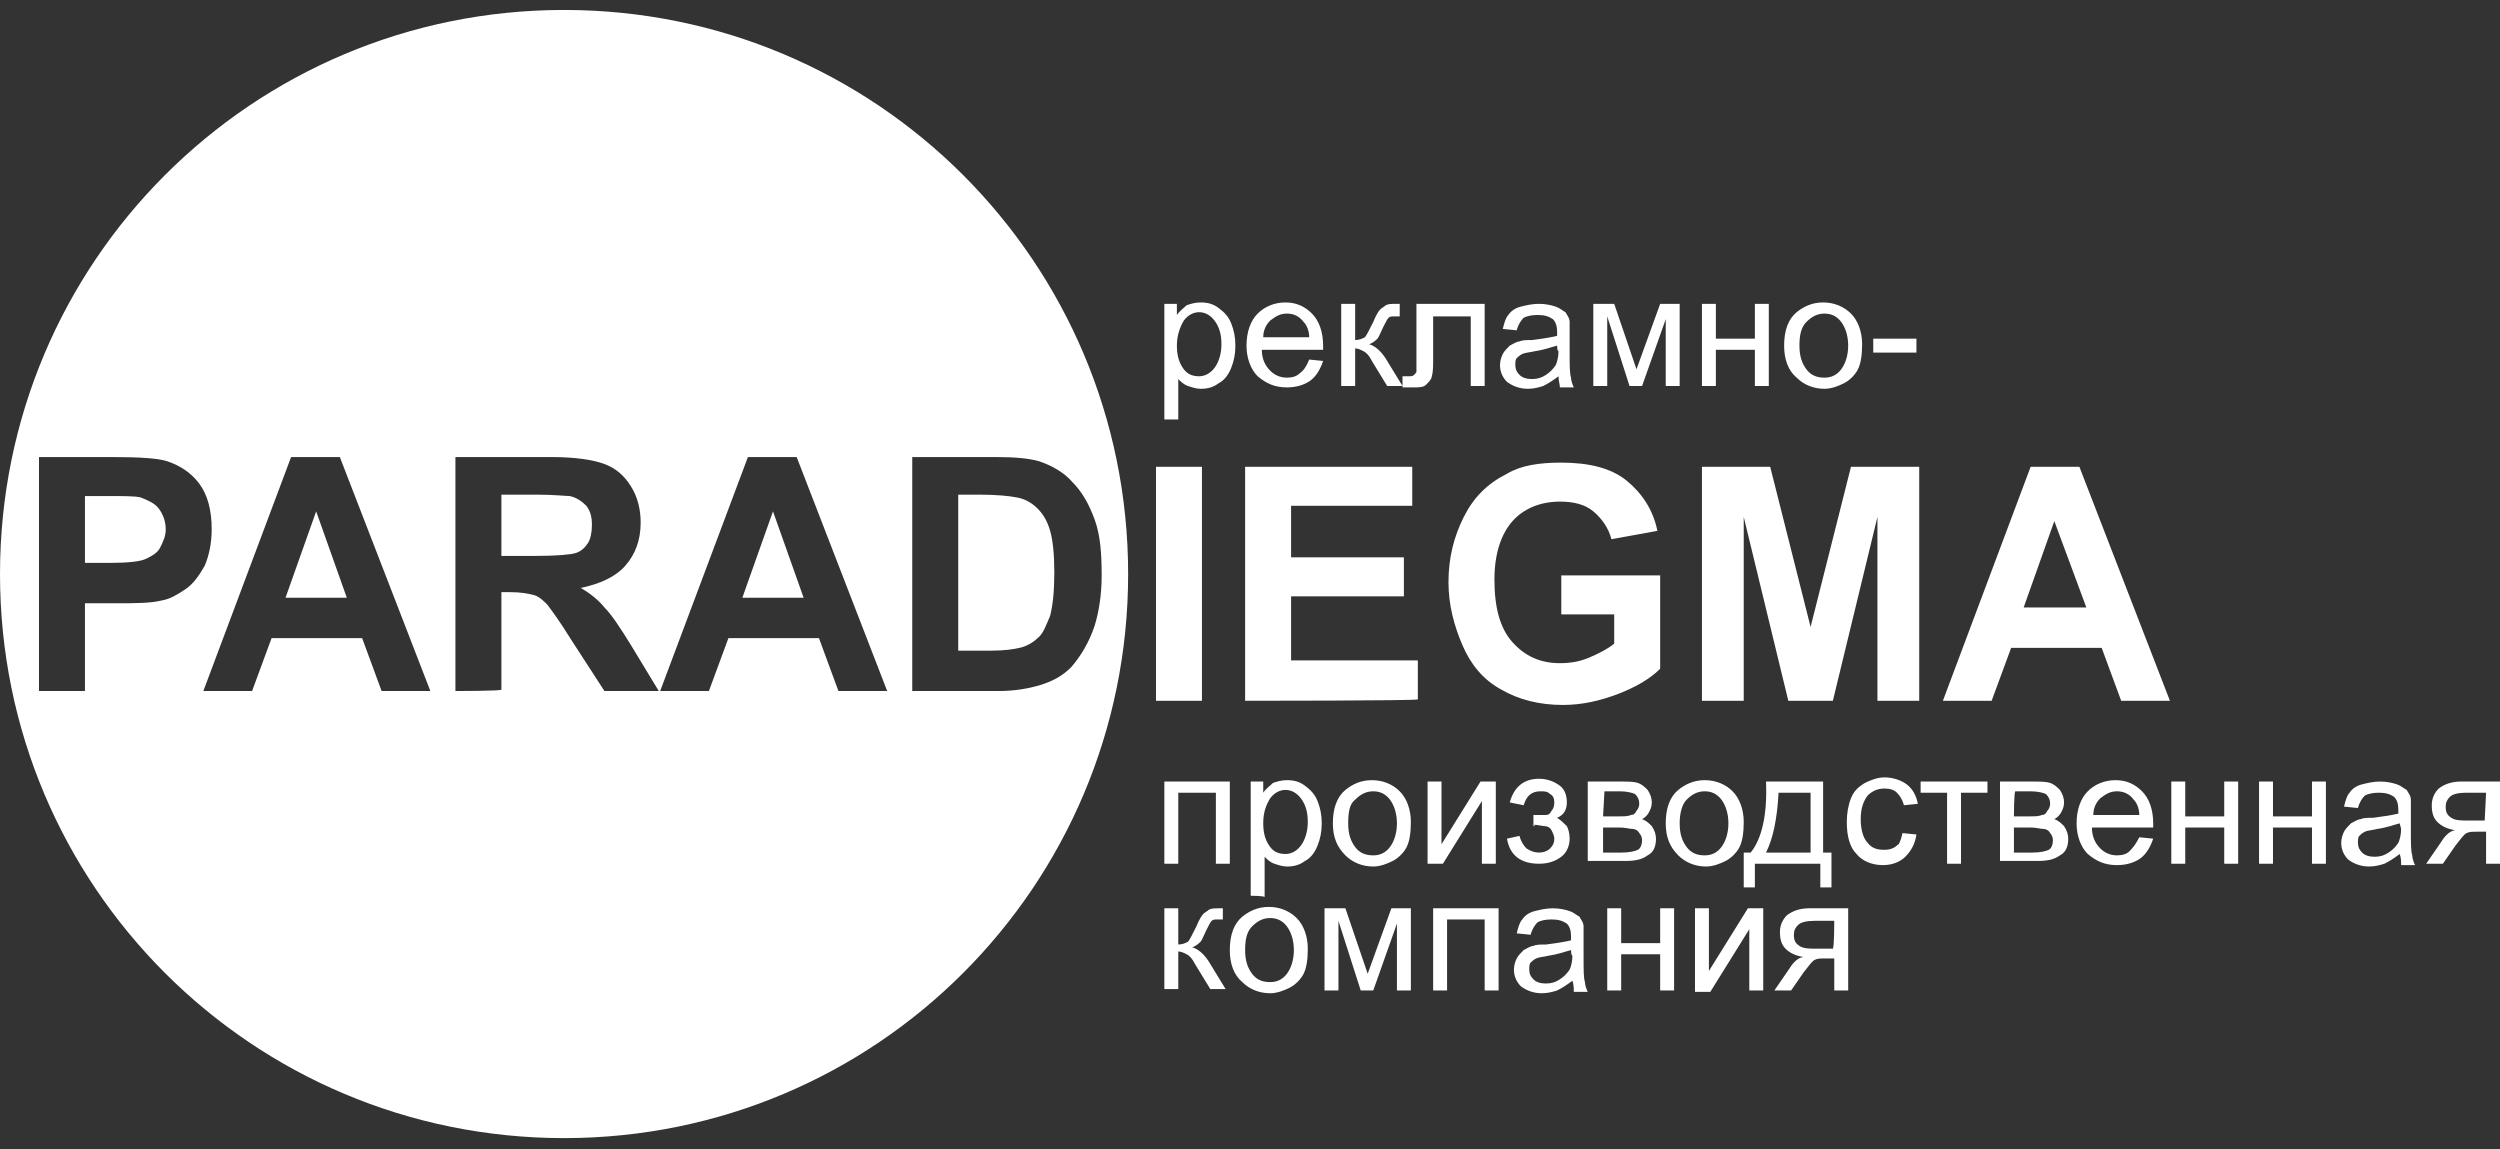 <svg width="211" height="97" viewBox="0 0 211 97" fill="none" xmlns="http://www.w3.org/2000/svg">
<rect x="0" y="0" width="211" height="97" fill="#333333" stroke="none"/>
<path fill-rule="evenodd" clip-rule="evenodd" d="M47.607 0.841C73.938 0.841 95.215 22.118 95.215 48.449C95.215 74.779 73.938 96.056 47.607 96.056C21.276 96.056 0 74.779 0 48.449C0 22.118 21.276 0.841 47.607 0.841ZM3.291 58.323V38.575H9.521C11.872 38.575 13.401 38.692 14.106 38.927C15.164 39.28 16.104 39.867 16.809 40.808C17.515 41.748 17.867 43.041 17.867 44.687C17.867 45.862 17.632 46.92 17.28 47.743C16.809 48.566 16.339 49.271 15.634 49.742C14.929 50.212 14.341 50.564 13.636 50.682C12.695 50.917 11.402 50.917 9.639 50.917H7.17V58.323H3.291ZM7.17 41.866V47.508H9.286C10.815 47.508 11.872 47.391 12.343 47.156C12.813 46.92 13.283 46.685 13.518 46.215C13.753 45.745 13.988 45.275 13.988 44.687C13.988 43.982 13.753 43.394 13.401 42.924C13.048 42.454 12.46 42.218 11.872 41.983C11.402 41.866 10.462 41.866 9.051 41.866H7.17ZM36.323 58.323H32.208L30.563 53.856H22.922L21.276 58.323H17.162L24.568 38.575H28.682L36.323 58.323ZM29.27 50.447L26.684 43.159L24.098 50.447H29.27ZM38.438 58.323V38.575H46.549C48.548 38.575 50.076 38.81 51.016 39.162C51.957 39.515 52.662 40.103 53.25 41.043C53.837 41.983 54.072 43.041 54.072 44.099C54.072 45.627 53.602 46.803 52.779 47.743C51.957 48.684 50.663 49.271 49.018 49.624C49.841 50.094 50.546 50.682 51.016 51.27C51.604 51.858 52.309 52.915 53.25 54.444L55.601 58.323H51.016L48.195 53.973C47.255 52.445 46.549 51.505 46.197 51.035C45.844 50.682 45.491 50.329 45.021 50.212C44.551 50.094 43.963 49.977 43.023 49.977H42.318V58.205C42.318 58.323 38.438 58.323 38.438 58.323ZM42.318 46.92H45.139C47.02 46.92 48.195 46.803 48.548 46.685C49.018 46.568 49.37 46.215 49.606 45.862C49.841 45.51 49.958 44.922 49.958 44.334C49.958 43.629 49.841 43.159 49.488 42.689C49.135 42.336 48.665 41.983 48.077 41.866C47.725 41.866 46.784 41.748 45.256 41.748H42.318C42.318 41.866 42.318 46.92 42.318 46.92ZM74.879 58.323H70.764L69.119 53.856H61.478L59.832 58.323H55.718L63.124 38.575H67.238L74.879 58.323ZM67.826 50.447L65.24 43.159L62.654 50.447H67.826ZM76.994 38.575H84.047C85.693 38.575 86.868 38.692 87.691 38.927C88.749 39.28 89.807 39.867 90.513 40.69C91.335 41.513 91.923 42.571 92.393 43.864C92.864 45.157 92.981 46.685 92.981 48.566C92.981 50.212 92.746 51.622 92.393 52.798C91.923 54.208 91.218 55.384 90.395 56.324C89.69 57.03 88.867 57.5 87.691 57.852C86.868 58.088 85.693 58.323 84.282 58.323H76.994V38.575ZM80.874 41.866V54.914H83.695C84.753 54.914 85.576 54.796 86.046 54.679C86.633 54.561 87.221 54.208 87.574 53.856C88.044 53.503 88.279 52.798 88.632 51.975C88.867 51.035 88.984 49.859 88.984 48.331C88.984 46.803 88.867 45.627 88.632 44.804C88.397 43.982 88.044 43.394 87.574 42.924C87.104 42.454 86.516 42.101 85.811 41.983C85.223 41.866 84.165 41.748 82.637 41.748H80.874V41.866ZM98.271 35.283V25.644H99.329V26.584C99.564 26.232 99.916 25.997 100.152 25.762C100.504 25.644 100.857 25.526 101.327 25.526C101.915 25.526 102.385 25.644 102.855 25.997C103.325 26.349 103.678 26.702 103.913 27.29C104.148 27.878 104.266 28.465 104.266 29.171C104.266 29.876 104.148 30.464 103.913 31.051C103.678 31.639 103.325 32.109 102.855 32.344C102.385 32.697 101.915 32.815 101.327 32.815C100.974 32.815 100.622 32.697 100.269 32.58C99.916 32.462 99.681 32.227 99.446 31.992V35.401H98.271V35.283ZM99.329 29.171C99.329 30.111 99.564 30.699 99.916 31.169C100.269 31.639 100.739 31.757 101.209 31.757C101.68 31.757 102.15 31.521 102.503 31.051C102.855 30.581 103.09 29.876 103.09 29.053C103.09 28.113 102.855 27.525 102.503 27.055C102.15 26.584 101.68 26.349 101.209 26.349C100.739 26.349 100.269 26.584 99.916 27.055C99.564 27.642 99.329 28.348 99.329 29.171ZM110.496 30.346L111.671 30.464C111.436 31.169 111.084 31.757 110.613 32.109C110.143 32.462 109.438 32.697 108.615 32.697C107.557 32.697 106.852 32.344 106.147 31.757C105.559 31.169 105.206 30.229 105.206 29.171C105.206 27.995 105.559 27.055 106.147 26.467C106.734 25.879 107.557 25.526 108.498 25.526C109.438 25.526 110.143 25.879 110.731 26.467C111.319 27.055 111.671 27.995 111.671 29.171C111.671 29.288 111.671 29.288 111.671 29.523H106.499C106.499 30.229 106.734 30.816 107.204 31.286C107.557 31.639 108.027 31.874 108.615 31.874C109.085 31.874 109.438 31.757 109.673 31.521C110.026 31.286 110.261 30.934 110.496 30.346ZM106.617 28.465H110.496C110.496 27.878 110.261 27.407 110.026 27.172C109.673 26.702 109.203 26.467 108.615 26.467C108.027 26.467 107.675 26.702 107.204 27.055C106.852 27.407 106.617 27.878 106.617 28.465ZM113.199 25.644H114.375V28.7C114.728 28.7 114.963 28.583 115.198 28.465C115.315 28.348 115.55 27.878 115.903 27.172C116.138 26.584 116.373 26.232 116.491 26.114C116.608 25.997 116.843 25.879 116.961 25.762C117.196 25.644 117.431 25.644 117.901 25.644H118.136V26.702H117.784C117.431 26.702 117.314 26.702 117.196 26.82C117.079 26.937 116.961 27.172 116.726 27.642C116.491 28.113 116.373 28.465 116.256 28.583C116.138 28.7 115.903 28.936 115.55 29.053C116.021 29.171 116.608 29.641 117.079 30.464L118.372 32.58H117.079L115.786 30.464C115.55 29.993 115.315 29.758 115.08 29.641C114.845 29.523 114.61 29.406 114.375 29.406V32.58H113.199V25.644ZM119.782 25.644H125.307V32.58H124.131V26.702H120.958V30.111C120.958 30.934 120.958 31.404 120.84 31.757C120.84 31.992 120.605 32.227 120.37 32.462C120.135 32.697 119.782 32.697 119.312 32.697C119.077 32.697 118.724 32.697 118.372 32.697V31.757H118.842C119.077 31.757 119.312 31.757 119.312 31.639C119.43 31.639 119.43 31.521 119.547 31.404C119.547 31.286 119.547 30.934 119.547 30.346V25.644H119.782ZM131.537 31.757C131.067 32.109 130.714 32.344 130.244 32.58C129.891 32.697 129.421 32.815 128.951 32.815C128.246 32.815 127.658 32.58 127.188 32.227C126.835 31.874 126.6 31.404 126.6 30.816C126.6 30.464 126.718 30.111 126.835 29.876C126.953 29.641 127.188 29.406 127.423 29.171C127.658 29.053 128.011 28.818 128.246 28.818C128.481 28.7 128.833 28.7 129.304 28.7C130.244 28.583 130.949 28.465 131.42 28.348C131.42 28.23 131.42 28.113 131.42 27.995C131.42 27.525 131.302 27.172 131.067 26.937C130.714 26.702 130.362 26.584 129.774 26.584C129.186 26.584 128.833 26.702 128.598 26.82C128.363 27.055 128.128 27.407 128.011 27.878L126.835 27.76C126.953 27.29 127.07 26.82 127.305 26.584C127.54 26.232 127.893 25.997 128.363 25.879C128.833 25.762 129.304 25.644 129.891 25.644C130.479 25.644 130.949 25.762 131.302 25.879C131.655 25.997 131.89 26.232 132.125 26.349C132.242 26.584 132.477 26.82 132.477 27.172C132.477 27.407 132.477 27.76 132.477 28.23V29.758C132.477 30.816 132.477 31.521 132.595 31.874C132.595 32.109 132.713 32.462 132.83 32.697H131.655C131.655 32.462 131.537 32.109 131.537 31.757ZM131.42 29.171C130.949 29.288 130.362 29.523 129.539 29.641C129.069 29.758 128.716 29.758 128.481 29.876C128.246 29.993 128.128 30.111 128.011 30.229C127.893 30.346 127.893 30.581 127.893 30.816C127.893 31.169 128.011 31.404 128.246 31.639C128.481 31.874 128.833 31.992 129.304 31.992C129.774 31.992 130.126 31.874 130.479 31.639C130.832 31.404 131.067 31.169 131.302 30.816C131.419 30.581 131.537 30.111 131.537 29.641C131.42 29.641 131.42 29.171 131.42 29.171ZM134.476 25.644H136.239L138.12 31.169L140.118 25.644H141.764V32.58H140.588V26.937L138.59 32.58H137.532L135.651 26.702V32.58H134.476C134.476 32.697 134.476 25.644 134.476 25.644ZM143.645 25.644H144.82V28.583H148.111V25.644H149.287V32.58H148.111V29.523H144.82V32.58H143.645C143.645 32.697 143.645 25.644 143.645 25.644ZM150.58 29.171C150.58 27.878 150.933 26.937 151.638 26.349C152.226 25.879 152.931 25.526 153.871 25.526C154.812 25.526 155.635 25.879 156.222 26.467C156.81 27.055 157.163 27.995 157.163 29.053C157.163 29.993 157.045 30.699 156.81 31.169C156.575 31.639 156.105 32.109 155.635 32.344C155.164 32.58 154.577 32.815 153.989 32.815C153.048 32.815 152.226 32.462 151.638 31.874C150.933 31.286 150.58 30.346 150.58 29.171ZM151.873 29.171C151.873 30.111 152.108 30.699 152.461 31.169C152.813 31.639 153.284 31.874 153.989 31.874C154.577 31.874 155.047 31.639 155.399 31.169C155.752 30.699 155.987 29.993 155.987 29.171C155.987 28.348 155.752 27.642 155.399 27.172C155.047 26.702 154.577 26.467 153.989 26.467C153.401 26.467 152.931 26.702 152.461 27.172C151.991 27.642 151.873 28.348 151.873 29.171ZM158.103 29.758V28.583H161.747V29.758H158.103ZM98.271 65.963H103.796V72.899H102.62V66.904H99.446V72.899H98.271V65.963ZM105.559 75.602V65.963H106.617V66.904C106.852 66.551 107.204 66.316 107.44 66.081C107.792 65.963 108.145 65.846 108.615 65.846C109.203 65.846 109.673 65.963 110.143 66.316C110.613 66.669 110.966 67.021 111.201 67.609C111.436 68.197 111.554 68.784 111.554 69.49C111.554 70.195 111.436 70.783 111.201 71.371C110.966 71.958 110.613 72.428 110.143 72.664C109.673 73.016 109.203 73.134 108.615 73.134C108.262 73.134 107.91 73.016 107.557 72.899C107.204 72.781 106.969 72.546 106.734 72.311V75.72C106.734 75.602 105.559 75.602 105.559 75.602ZM106.617 69.49C106.617 70.43 106.852 71.018 107.204 71.488C107.557 71.958 108.027 72.076 108.498 72.076C108.968 72.076 109.438 71.841 109.791 71.371C110.143 70.9 110.378 70.195 110.378 69.372C110.378 68.432 110.143 67.844 109.791 67.374C109.438 66.904 108.968 66.669 108.498 66.669C108.027 66.669 107.557 66.904 107.204 67.374C106.852 67.962 106.617 68.549 106.617 69.49ZM112.494 69.49C112.494 68.197 112.847 67.256 113.552 66.669C114.14 66.198 114.845 65.846 115.786 65.846C116.726 65.846 117.549 66.198 118.136 66.786C118.724 67.374 119.077 68.314 119.077 69.372C119.077 70.313 118.959 71.018 118.724 71.488C118.489 71.958 118.019 72.428 117.549 72.664C117.079 72.899 116.491 73.134 115.903 73.134C114.963 73.134 114.14 72.781 113.552 72.193C112.847 71.488 112.494 70.665 112.494 69.49ZM113.787 69.49C113.787 70.43 114.022 71.018 114.375 71.488C114.728 71.958 115.198 72.193 115.903 72.193C116.491 72.193 116.961 71.958 117.314 71.488C117.666 71.018 117.901 70.313 117.901 69.49C117.901 68.667 117.666 67.962 117.314 67.492C116.961 67.021 116.491 66.786 115.903 66.786C115.315 66.786 114.845 67.021 114.375 67.492C113.905 67.844 113.787 68.549 113.787 69.49ZM120.487 65.963H121.663V71.253L124.954 65.963H126.247V72.899H125.072V67.609L121.781 72.899H120.487V65.963ZM129.421 69.725V68.784C129.891 68.784 130.244 68.784 130.479 68.784C130.714 68.784 130.832 68.667 130.949 68.432C131.067 68.314 131.184 68.079 131.184 67.727C131.184 67.374 131.067 67.139 130.832 67.021C130.597 66.786 130.362 66.786 130.009 66.786C129.304 66.786 128.833 67.139 128.598 67.962L127.423 67.727C127.775 66.433 128.598 65.728 129.891 65.728C130.597 65.728 131.184 65.963 131.655 66.316C132.125 66.669 132.242 67.256 132.242 67.727C132.242 68.314 132.007 68.784 131.42 69.02C131.772 69.255 132.007 69.49 132.242 69.725C132.36 69.96 132.477 70.313 132.477 70.783C132.477 71.371 132.242 71.958 131.772 72.311C131.302 72.664 130.714 72.899 129.891 72.899C128.363 72.899 127.423 72.193 127.188 70.783L128.246 70.548C128.363 71.018 128.598 71.371 128.833 71.606C129.186 71.841 129.539 71.958 129.891 71.958C130.244 71.958 130.597 71.841 130.832 71.606C131.067 71.371 131.184 71.135 131.184 70.783C131.184 70.548 131.067 70.313 130.949 70.078C130.832 69.842 130.597 69.725 130.362 69.725C130.126 69.725 129.891 69.607 129.304 69.607C129.656 69.725 129.656 69.725 129.421 69.725ZM134.006 65.963H136.709C137.414 65.963 137.885 65.963 138.237 66.081C138.59 66.198 138.825 66.433 139.06 66.669C139.295 67.021 139.413 67.374 139.413 67.727C139.413 68.079 139.295 68.314 139.178 68.549C139.06 68.784 138.825 69.02 138.59 69.137C138.943 69.255 139.178 69.49 139.413 69.725C139.648 70.078 139.765 70.43 139.765 70.783C139.765 71.488 139.53 71.958 139.06 72.193C138.59 72.546 138.002 72.664 137.179 72.664H134.006V65.963ZM135.299 68.902H136.592C137.062 68.902 137.414 68.902 137.65 68.784C137.885 68.784 138.002 68.667 138.12 68.432C138.237 68.314 138.355 68.079 138.355 67.844C138.355 67.491 138.237 67.256 138.002 67.021C137.767 66.904 137.297 66.786 136.709 66.786H135.416L135.299 68.902ZM135.299 71.958H136.827C137.532 71.958 138.002 71.841 138.237 71.723C138.472 71.606 138.59 71.253 138.59 70.9C138.59 70.665 138.472 70.43 138.355 70.313C138.237 70.078 138.002 69.96 137.767 69.96C137.532 69.96 137.179 69.842 136.709 69.842H135.299V71.958ZM140.588 69.49C140.588 68.197 140.941 67.256 141.646 66.669C142.234 66.198 142.939 65.846 143.88 65.846C144.82 65.846 145.643 66.198 146.231 66.786C146.818 67.374 147.171 68.314 147.171 69.372C147.171 70.313 147.053 71.018 146.818 71.488C146.583 71.958 146.113 72.428 145.643 72.664C145.173 72.899 144.585 73.134 143.997 73.134C143.057 73.134 142.234 72.781 141.646 72.193C140.941 71.488 140.588 70.665 140.588 69.49ZM141.764 69.49C141.764 70.43 141.999 71.018 142.352 71.488C142.704 71.958 143.174 72.193 143.88 72.193C144.467 72.193 144.938 71.958 145.29 71.488C145.643 71.018 145.878 70.313 145.878 69.49C145.878 68.667 145.643 67.962 145.29 67.492C144.938 67.021 144.467 66.786 143.88 66.786C143.292 66.786 142.822 67.021 142.352 67.492C141.999 67.844 141.764 68.549 141.764 69.49ZM149.052 65.963H153.871V71.958H154.577V74.897H153.636V72.899H148.111V74.897H147.171V71.958H147.759C148.699 70.783 149.169 68.784 149.052 65.963ZM150.11 66.904C149.992 69.137 149.64 70.783 149.052 71.958H152.813V66.904H150.11ZM160.572 70.313L161.747 70.43C161.63 71.253 161.277 71.841 160.807 72.311C160.337 72.781 159.631 73.016 158.926 73.016C157.986 73.016 157.163 72.664 156.692 72.076C156.105 71.488 155.87 70.548 155.87 69.372C155.87 68.667 155.987 67.962 156.222 67.374C156.457 66.786 156.81 66.433 157.398 66.081C157.868 65.846 158.456 65.611 159.043 65.611C159.749 65.611 160.454 65.846 160.924 66.198C161.394 66.551 161.747 67.139 161.865 67.844L160.689 67.962C160.572 67.491 160.336 67.139 160.101 66.904C159.866 66.669 159.514 66.551 159.043 66.551C158.456 66.551 157.986 66.786 157.633 67.139C157.28 67.609 157.045 68.197 157.045 69.137C157.045 70.078 157.28 70.783 157.633 71.135C157.986 71.606 158.456 71.723 159.043 71.723C159.514 71.723 159.866 71.606 160.219 71.253C160.219 71.371 160.454 70.9 160.572 70.313ZM162.1 65.963H167.742V66.904H165.509V72.899H164.333V66.904H162.1V65.963ZM168.8 65.963H171.504C172.209 65.963 172.679 65.963 173.032 66.081C173.384 66.198 173.62 66.433 173.855 66.669C174.09 67.021 174.207 67.374 174.207 67.727C174.207 68.079 174.09 68.314 173.972 68.549C173.855 68.784 173.62 69.02 173.384 69.137C173.737 69.255 173.972 69.49 174.207 69.725C174.442 70.078 174.56 70.43 174.56 70.783C174.56 71.488 174.325 71.958 173.855 72.193C173.384 72.546 172.797 72.664 171.974 72.664H168.8V65.963ZM169.976 68.902H171.269C171.739 68.902 172.091 68.902 172.326 68.784C172.562 68.784 172.679 68.667 172.797 68.432C172.914 68.314 173.032 68.079 173.032 67.844C173.032 67.491 172.914 67.256 172.679 67.021C172.444 66.904 171.974 66.786 171.386 66.786H170.093C169.975 66.904 169.976 68.902 169.976 68.902ZM169.976 71.958H171.504C172.209 71.958 172.679 71.841 172.914 71.723C173.149 71.606 173.267 71.253 173.267 70.9C173.267 70.665 173.149 70.43 173.032 70.313C172.914 70.078 172.679 69.96 172.444 69.96C172.209 69.96 171.856 69.842 171.386 69.842H169.976V71.958ZM180.555 70.665L181.73 70.783C181.495 71.488 181.143 72.076 180.672 72.428C180.202 72.781 179.497 73.016 178.674 73.016C177.616 73.016 176.911 72.664 176.206 72.076C175.618 71.488 175.265 70.548 175.265 69.49C175.265 68.314 175.618 67.374 176.206 66.786C176.793 66.198 177.616 65.846 178.557 65.846C179.497 65.846 180.202 66.198 180.79 66.786C181.378 67.374 181.73 68.314 181.73 69.49C181.73 69.607 181.73 69.607 181.73 69.842H176.558C176.558 70.548 176.793 71.135 177.264 71.606C177.616 71.958 178.086 72.193 178.674 72.193C179.144 72.193 179.497 72.076 179.732 71.841C180.085 71.488 180.32 71.135 180.555 70.665ZM176.676 68.784H180.555C180.555 68.197 180.32 67.727 180.085 67.492C179.732 67.021 179.262 66.786 178.674 66.786C178.086 66.786 177.734 67.021 177.264 67.374C176.911 67.727 176.676 68.197 176.676 68.784ZM183.258 65.963H184.434V68.902H187.725V65.963H188.901V72.899H187.725V69.842H184.434V72.899H183.258V65.963ZM190.664 65.963H191.84V68.902H195.131V65.963H196.306V72.899H195.131V69.842H191.84V72.899H190.664V65.963ZM202.536 72.076C202.066 72.428 201.714 72.664 201.243 72.899C200.891 73.016 200.421 73.134 199.95 73.134C199.245 73.134 198.657 72.899 198.187 72.546C197.835 72.193 197.599 71.723 197.599 71.135C197.599 70.783 197.717 70.43 197.835 70.195C197.952 69.96 198.187 69.725 198.422 69.49C198.657 69.372 199.01 69.137 199.245 69.137C199.48 69.02 199.833 69.02 200.303 69.02C201.243 68.902 201.949 68.784 202.419 68.667C202.419 68.549 202.419 68.432 202.419 68.314C202.419 67.844 202.301 67.491 202.066 67.256C201.714 67.021 201.361 66.904 200.773 66.904C200.186 66.904 199.833 67.021 199.598 67.139C199.363 67.374 199.128 67.727 199.01 68.197L197.835 68.079C197.952 67.609 198.07 67.139 198.305 66.904C198.54 66.551 198.893 66.316 199.363 66.198C199.833 66.081 200.303 65.963 200.891 65.963C201.479 65.963 201.949 66.081 202.301 66.198C202.654 66.316 202.889 66.551 203.124 66.669C203.242 66.904 203.477 67.139 203.477 67.492C203.477 67.727 203.477 68.079 203.477 68.549V70.078C203.477 71.135 203.477 71.841 203.594 72.193C203.594 72.428 203.712 72.781 203.83 73.016H202.654C202.654 72.664 202.654 72.428 202.536 72.076ZM202.536 69.49C202.066 69.607 201.479 69.842 200.656 69.96C200.186 70.078 199.833 70.078 199.598 70.195C199.363 70.313 199.245 70.43 199.128 70.548C199.01 70.665 199.01 70.9 199.01 71.135C199.01 71.488 199.128 71.723 199.363 71.958C199.598 72.193 199.95 72.311 200.421 72.311C200.891 72.311 201.243 72.193 201.596 71.958C201.949 71.723 202.184 71.488 202.419 71.135C202.536 70.9 202.654 70.43 202.654 69.96L202.536 69.49ZM211 65.963V72.899H209.825V70.195H209.119C208.649 70.195 208.414 70.195 208.179 70.313C207.944 70.43 207.709 70.783 207.238 71.371L206.18 72.899H204.77L206.063 71.018C206.416 70.43 206.886 70.078 207.238 70.078C206.533 69.96 206.063 69.725 205.71 69.372C205.358 69.02 205.24 68.549 205.24 67.962C205.24 67.374 205.475 66.904 205.828 66.551C206.298 66.198 206.886 65.963 207.709 65.963H211ZM209.825 66.904H208.179C207.474 66.904 207.003 67.021 206.768 67.256C206.533 67.491 206.416 67.727 206.416 68.079C206.416 68.549 206.533 68.784 206.886 69.02C207.238 69.255 207.709 69.255 208.414 69.255H209.707L209.825 66.904ZM98.271 76.66H99.446V79.716C99.799 79.716 100.034 79.599 100.269 79.481C100.387 79.364 100.622 78.894 100.974 78.188C101.209 77.601 101.445 77.248 101.562 77.13C101.68 77.013 101.915 76.895 102.032 76.778C102.267 76.66 102.503 76.66 102.973 76.66H103.208V77.601H102.855C102.503 77.601 102.385 77.601 102.267 77.718C102.15 77.836 102.032 78.071 101.797 78.541C101.562 79.011 101.445 79.364 101.327 79.481C101.209 79.599 100.974 79.834 100.622 79.952C101.092 80.069 101.68 80.539 102.15 81.362L103.443 83.478H102.15L100.857 81.362C100.622 80.892 100.387 80.657 100.152 80.539C99.916 80.422 99.681 80.304 99.446 80.304V83.478H98.271V76.66ZM103.796 80.187C103.796 78.894 104.148 77.953 104.853 77.365C105.441 76.895 106.147 76.543 107.087 76.543C108.027 76.543 108.85 76.895 109.438 77.483C110.026 78.071 110.378 79.011 110.378 80.069C110.378 81.01 110.261 81.715 110.026 82.185C109.791 82.655 109.32 83.125 108.85 83.361C108.38 83.596 107.792 83.831 107.204 83.831C106.264 83.831 105.441 83.478 104.853 82.89C104.148 82.303 103.796 81.362 103.796 80.187ZM105.089 80.187C105.089 81.127 105.324 81.715 105.676 82.185C106.029 82.655 106.499 82.89 107.204 82.89C107.792 82.89 108.262 82.655 108.615 82.185C108.968 81.715 109.203 81.01 109.203 80.187C109.203 79.364 108.968 78.659 108.615 78.188C108.262 77.718 107.792 77.483 107.204 77.483C106.617 77.483 106.147 77.718 105.676 78.188C105.206 78.659 105.089 79.364 105.089 80.187ZM111.789 76.66H113.552L115.433 82.185L117.431 76.66H119.077V83.596H117.901V77.953L115.903 83.596H114.845L112.964 77.718V83.596H111.789V76.66ZM120.958 76.66H126.482V83.596H125.307V77.601H122.133V83.596H120.958V76.66ZM132.713 82.773C132.242 83.125 131.89 83.361 131.42 83.596C131.067 83.713 130.597 83.831 130.126 83.831C129.421 83.831 128.833 83.596 128.363 83.243C128.011 82.89 127.775 82.42 127.775 81.832C127.775 81.48 127.893 81.127 128.011 80.892C128.128 80.657 128.363 80.422 128.598 80.187C128.833 80.069 129.186 79.834 129.421 79.834C129.656 79.716 130.009 79.716 130.479 79.716C131.42 79.599 132.125 79.481 132.595 79.364C132.595 79.246 132.595 79.129 132.595 79.011C132.595 78.541 132.477 78.188 132.242 77.953C131.89 77.718 131.537 77.601 130.949 77.601C130.362 77.601 130.009 77.718 129.774 77.836C129.539 78.071 129.304 78.424 129.186 78.894L128.011 78.776C128.128 78.306 128.246 77.836 128.481 77.601C128.716 77.248 129.069 77.013 129.539 76.895C130.009 76.778 130.479 76.66 131.067 76.66C131.655 76.66 132.125 76.778 132.477 76.895C132.83 77.013 133.065 77.248 133.3 77.365C133.418 77.601 133.653 77.836 133.653 78.188C133.653 78.424 133.653 78.776 133.653 79.246V80.775C133.653 81.832 133.653 82.538 133.77 82.89C133.77 83.125 133.888 83.478 134.006 83.713H132.83C132.83 83.478 132.83 83.125 132.713 82.773ZM132.595 80.187C132.125 80.304 131.537 80.539 130.714 80.657C130.244 80.775 129.891 80.775 129.656 80.892C129.421 81.01 129.304 81.127 129.186 81.245C129.069 81.362 129.069 81.597 129.069 81.832C129.069 82.185 129.186 82.42 129.421 82.655C129.656 82.89 130.009 83.008 130.479 83.008C130.949 83.008 131.302 82.89 131.655 82.655C132.007 82.42 132.242 82.185 132.477 81.832C132.595 81.597 132.713 81.127 132.713 80.657C132.595 80.657 132.595 80.187 132.595 80.187ZM135.651 76.66H136.827V79.599H140.118V76.66H141.294V83.596H140.118V80.539H136.827V83.596H135.651V76.66ZM143.057 76.66H144.232V81.95L147.524 76.66H148.817V83.596H147.641V78.424L144.35 83.713H143.057V76.66ZM155.987 76.66V83.596H154.812V80.892H154.106C153.636 80.892 153.401 80.892 153.166 81.01C152.931 81.127 152.696 81.48 152.226 82.067L151.168 83.596H149.757L151.05 81.715C151.403 81.127 151.873 80.775 152.226 80.775C151.52 80.657 151.05 80.422 150.697 80.069C150.345 79.716 150.227 79.246 150.227 78.659C150.227 78.071 150.462 77.601 150.815 77.248C151.285 76.895 151.873 76.66 152.696 76.66H155.987ZM154.812 77.718H153.166C152.461 77.718 151.991 77.836 151.755 78.071C151.52 78.306 151.403 78.541 151.403 78.894C151.403 79.364 151.52 79.599 151.873 79.834C152.226 80.069 152.696 80.069 153.401 80.069H154.694C154.812 79.952 154.812 77.718 154.812 77.718ZM97.566 59.145V39.397H101.445V59.145H97.566ZM105.089 59.145V39.397H119.194V42.689H108.968V47.038H118.489V50.329H108.968V55.737H119.665V59.028C119.665 59.145 105.089 59.145 105.089 59.145ZM131.772 51.858V48.566H140.118V56.442C139.295 57.265 138.12 57.97 136.592 58.558C135.064 59.145 133.535 59.498 131.89 59.498C129.891 59.498 128.128 59.028 126.718 58.205C125.189 57.382 124.131 56.089 123.426 54.444C122.721 52.798 122.251 51.035 122.251 49.154C122.251 47.038 122.721 45.275 123.544 43.629C124.367 41.983 125.542 40.808 127.188 39.985C128.363 39.28 129.891 39.045 131.772 39.045C134.123 39.045 136.004 39.515 137.297 40.573C138.59 41.631 139.53 43.041 139.883 44.804L136.004 45.51C135.769 44.569 135.181 43.747 134.476 43.159C133.77 42.571 132.83 42.336 131.655 42.336C130.009 42.336 128.598 42.924 127.658 43.982C126.718 45.04 126.13 46.685 126.13 48.919C126.13 51.27 126.6 53.033 127.658 54.208C128.716 55.384 130.009 55.972 131.655 55.972C132.477 55.972 133.3 55.854 134.123 55.502C134.946 55.149 135.651 54.796 136.239 54.326V51.858H131.772ZM143.645 59.145V39.397H149.404L152.813 52.915L156.222 39.397H161.982V59.145H158.456V43.629L154.694 59.145H150.933L147.171 43.629V59.145H143.645ZM183.141 59.145H179.027L177.381 54.679H169.74L168.095 59.145H163.981L171.386 39.397H175.5L183.141 59.145ZM176.088 51.27L173.384 43.982L170.798 51.27H176.088Z" fill="white"/>
</svg>
